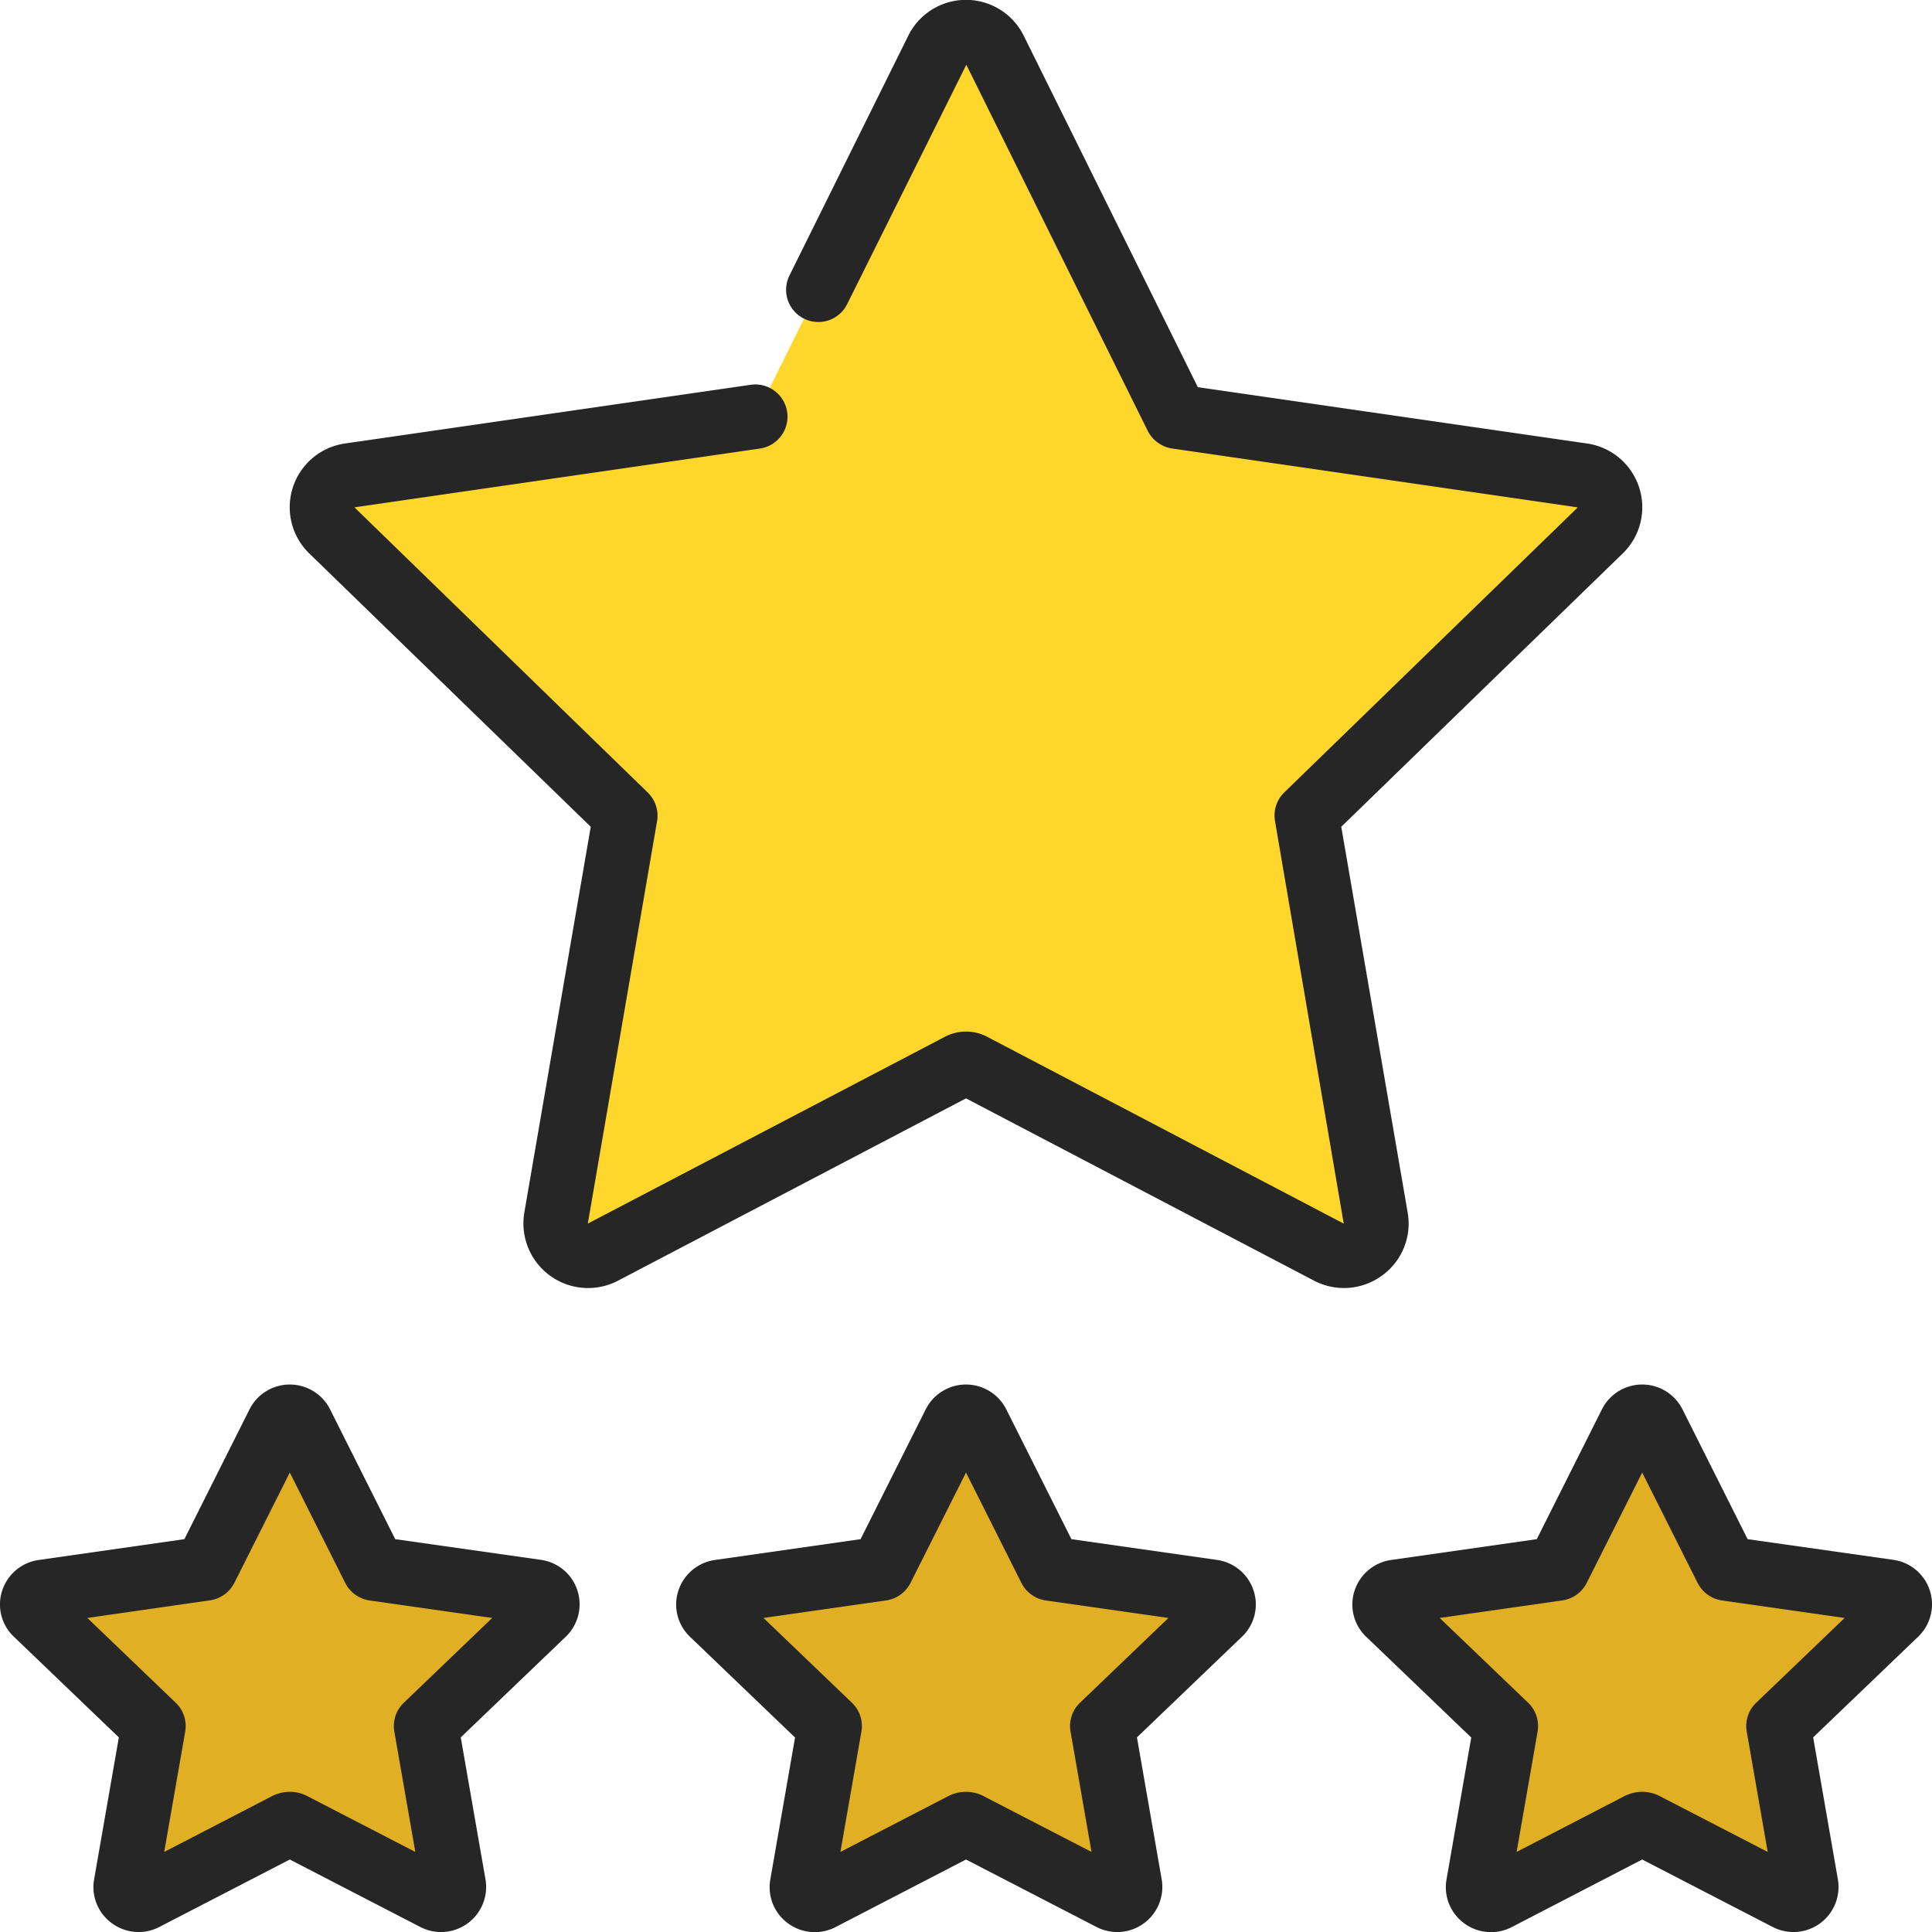 <svg height="512" viewBox="0 0 60 60" width="512" xmlns="http://www.w3.org/2000/svg"><g id="Colour"><path d="m30.9 1.567 5.631 11.365a.011.011 0 0 0 .009.007l12.592 1.823a1 1 0 0 1 .558 1.713l-9.115 8.851 2.152 12.5a1.007 1.007 0 0 1 -1.463 1.058l-11.074-5.8a.416.416 0 0 0 -.388 0l-11.074 5.8a1.007 1.007 0 0 1 -1.463-1.058l2.152-12.5-9.115-8.851a1 1 0 0 1 .558-1.713l12.592-1.822a.021.021 0 0 0 .015-.011l5.633-11.362a1 1 0 0 1 1.8 0z" fill="#ffd62c"/><g fill="#e0af24"><path d="m9.362 44.224 2.252 4.486 5.036.719a.4.4 0 0 1 .224.676l-3.643 3.495.861 4.934a.4.4 0 0 1 -.585.418l-4.429-2.287a.166.166 0 0 0 -.156 0l-4.429 2.289a.4.4 0 0 1 -.585-.418l.861-4.936-3.647-3.492a.4.4 0 0 1 .224-.676l5.035-.719h.006l2.251-4.485a.4.4 0 0 1 .724-.004z"/><path d="m30.362 44.224 2.252 4.486 5.036.719a.4.4 0 0 1 .224.676l-3.643 3.495.861 4.934a.4.4 0 0 1 -.585.418l-4.429-2.289a.166.166 0 0 0 -.156 0l-4.429 2.289a.4.4 0 0 1 -.585-.418l.861-4.934-3.647-3.494a.4.4 0 0 1 .224-.676l5.035-.719h.006l2.251-4.485a.4.4 0 0 1 .724-.002z"/><path d="m51.362 44.224 2.252 4.486 5.036.719a.4.4 0 0 1 .224.676l-3.643 3.495.861 4.934a.4.4 0 0 1 -.585.418l-4.429-2.289a.166.166 0 0 0 -.156 0l-4.429 2.289a.4.4 0 0 1 -.585-.418l.861-4.934-3.647-3.494a.4.4 0 0 1 .224-.676l5.035-.719h.006l2.251-4.485a.4.4 0 0 1 .724-.002z"/></g></g><g id="Icons" fill="#262626"><path d="m18.346 25.676-2.062 11.977a2.008 2.008 0 0 0 2.916 2.116l10.8-5.658 10.805 5.659a2 2 0 0 0 2.117-.158 1.99 1.99 0 0 0 .794-1.959l-2.062-11.977 8.737-8.484a2 2 0 0 0 -1.112-3.42l-12.079-1.748-5.4-10.9a2 2 0 0 0 -3.6 0l-3.683 7.432a1 1 0 0 0 1.793.888l3.7-7.433 5.633 11.368a1.023 1.023 0 0 0 .76.55l12.597 1.828-9.115 8.851a1 1 0 0 0 -.289.887l2.135 12.505-11.07-5.8a1.409 1.409 0 0 0 -1.319 0l-11.087 5.8 2.151-12.5a1 1 0 0 0 -.289-.887l-9.109-8.857 12.592-1.826a1 1 0 0 0 -.287-1.98l-12.592 1.822a2 2 0 0 0 -1.112 3.42z"/><path d="m3.691 53.956-.768 4.407a1.387 1.387 0 0 0 .55 1.364 1.4 1.4 0 0 0 1.479.115l4.048-2.093 4.047 2.092a1.4 1.4 0 0 0 2.03-1.477l-.768-4.408 3.261-3.126a1.394 1.394 0 0 0 -.774-2.388l-4.522-.642-2.019-4.023a1.4 1.4 0 0 0 -2.51 0l-2.019 4.023-4.521.646a1.4 1.4 0 0 0 -1.138.954 1.38 1.38 0 0 0 .364 1.43zm2.831-4.256a1.013 1.013 0 0 0 .758-.546l1.72-3.422 1.72 3.425a1.011 1.011 0 0 0 .757.546l3.81.544-2.747 2.634a1 1 0 0 0 -.294.893l.652 3.739-3.373-1.743a1.157 1.157 0 0 0 -.525-.123 1.208 1.208 0 0 0 -.541.128l-3.359 1.738.652-3.739a1 1 0 0 0 -.294-.893l-2.745-2.634z"/><path d="m38.933 49.4a1.4 1.4 0 0 0 -1.137-.955l-4.522-.645-2.019-4.023a1.4 1.4 0 0 0 -2.51 0l-2.019 4.023-4.521.646a1.4 1.4 0 0 0 -1.138.955 1.38 1.38 0 0 0 .364 1.433l3.26 3.126-.768 4.407a1.387 1.387 0 0 0 .55 1.364 1.4 1.4 0 0 0 1.479.115l4.048-2.097 4.047 2.092a1.4 1.4 0 0 0 2.03-1.477l-.768-4.408 3.261-3.126a1.382 1.382 0 0 0 .363-1.43zm-5.393 3.481a1 1 0 0 0 -.294.893l.652 3.739-3.373-1.743a1.157 1.157 0 0 0 -.525-.123 1.208 1.208 0 0 0 -.541.128l-3.359 1.738.652-3.739a1 1 0 0 0 -.294-.893l-2.747-2.634 3.809-.544a1.013 1.013 0 0 0 .758-.546l1.722-3.425 1.72 3.425a1.011 1.011 0 0 0 .757.546l3.81.544z"/><path d="m58.8 48.442-4.526-.642-2.019-4.023a1.4 1.4 0 0 0 -2.51 0l-2.019 4.023-4.521.646a1.4 1.4 0 0 0 -1.138.955 1.38 1.38 0 0 0 .364 1.433l3.26 3.126-.768 4.407a1.387 1.387 0 0 0 .55 1.364 1.4 1.4 0 0 0 1.479.115l4.048-2.097 4.047 2.092a1.4 1.4 0 0 0 2.03-1.477l-.768-4.408 3.261-3.126a1.394 1.394 0 0 0 -.774-2.388zm-4.26 4.439a1 1 0 0 0 -.294.893l.652 3.739-3.373-1.743a1.157 1.157 0 0 0 -.525-.123 1.208 1.208 0 0 0 -.541.128l-3.359 1.738.652-3.739a1 1 0 0 0 -.294-.893l-2.747-2.634 3.809-.544a1.013 1.013 0 0 0 .758-.546l1.722-3.425 1.72 3.425a1.011 1.011 0 0 0 .757.546l3.81.544z"/></g></svg>
